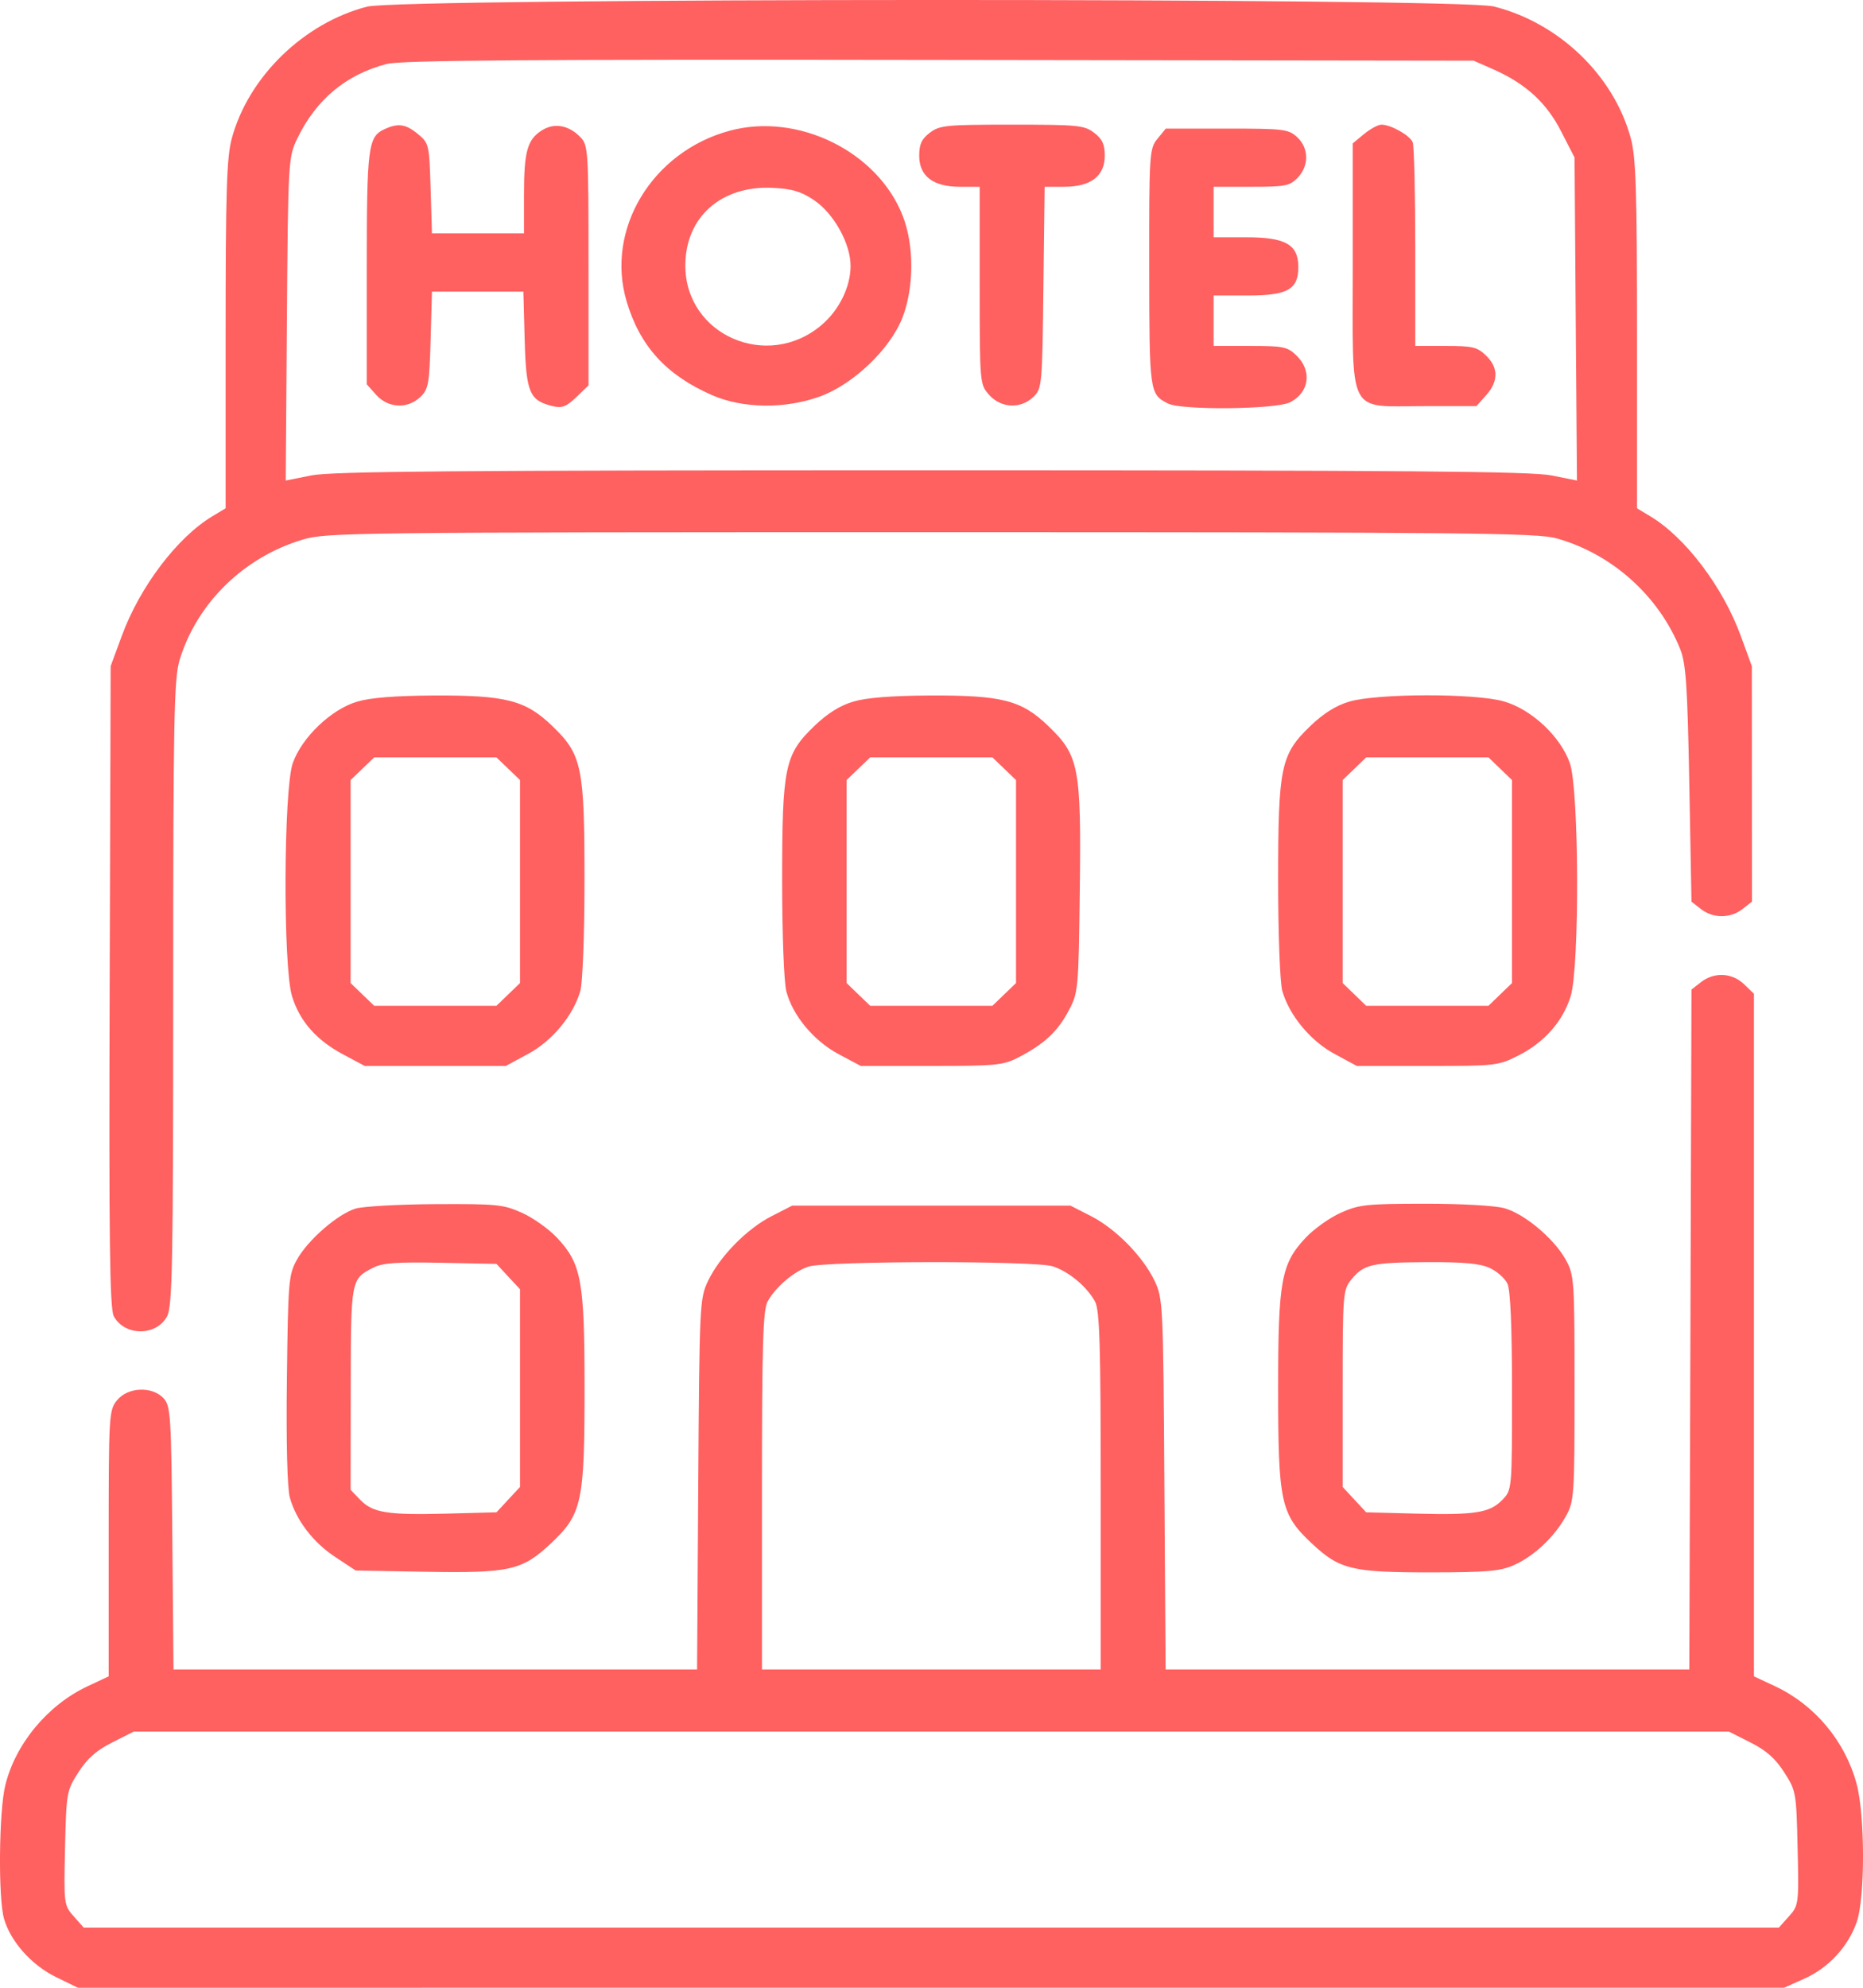 <svg width="30" height="32" viewBox="0 0 30 32" fill="none" xmlns="http://www.w3.org/2000/svg">
<path fill-rule="evenodd" clip-rule="evenodd" d="M5.911 0.107C4.891 0.371 4.001 1.237 3.733 2.227C3.65 2.533 3.633 3.077 3.633 5.39V8.183L3.422 8.31C2.856 8.649 2.253 9.444 1.962 10.235L1.782 10.724L1.766 15.879C1.753 19.958 1.767 21.066 1.832 21.189C2.005 21.512 2.517 21.514 2.69 21.192C2.776 21.033 2.789 20.355 2.789 15.987C2.789 11.588 2.802 10.923 2.892 10.626C3.17 9.71 3.925 8.971 4.873 8.687C5.253 8.573 5.631 8.568 14.991 8.568C23.675 8.568 24.752 8.579 25.067 8.667C25.958 8.918 26.708 9.589 27.055 10.446C27.149 10.68 27.173 11.026 27.203 12.62L27.238 14.516L27.391 14.635C27.587 14.787 27.863 14.787 28.059 14.635L28.212 14.515L28.211 12.62L28.21 10.724L28.031 10.235C27.742 9.445 27.139 8.649 26.572 8.31L26.361 8.183V5.39C26.361 3.077 26.344 2.533 26.261 2.227C25.988 1.216 25.105 0.367 24.054 0.104C23.493 -0.037 6.455 -0.034 5.911 0.107ZM24.051 1.118C24.571 1.349 24.904 1.654 25.14 2.117L25.355 2.536L25.374 5.136L25.394 7.736L24.985 7.654C24.656 7.588 22.681 7.571 14.997 7.571C7.313 7.571 5.338 7.588 5.01 7.654L4.601 7.736L4.62 5.137C4.639 2.602 4.643 2.531 4.784 2.237C5.088 1.604 5.568 1.202 6.226 1.03C6.457 0.97 8.445 0.955 15.127 0.965L23.731 0.977L24.051 1.118ZM6.189 2.081C5.927 2.203 5.906 2.367 5.906 4.319V6.187L6.058 6.357C6.25 6.572 6.565 6.587 6.77 6.39C6.899 6.267 6.915 6.178 6.934 5.474L6.956 4.694H7.692H8.428L8.449 5.474C8.473 6.327 8.526 6.45 8.908 6.54C9.05 6.574 9.123 6.545 9.281 6.393L9.477 6.204V4.273C9.477 2.421 9.472 2.338 9.346 2.208C9.159 2.014 8.925 1.973 8.727 2.098C8.491 2.247 8.438 2.436 8.438 3.136V3.757H7.697H6.956L6.934 3.033C6.913 2.328 6.908 2.305 6.73 2.158C6.535 1.996 6.409 1.978 6.189 2.081ZM11.752 2.104C10.501 2.441 9.745 3.693 10.091 4.854C10.306 5.574 10.727 6.036 11.461 6.359C11.96 6.579 12.647 6.587 13.211 6.38C13.746 6.183 14.337 5.616 14.532 5.114C14.72 4.628 14.723 3.953 14.537 3.476C14.134 2.44 12.851 1.808 11.752 2.104ZM14.973 2.137C14.841 2.237 14.802 2.322 14.802 2.507C14.802 2.837 15.027 3.007 15.46 3.007H15.776V4.597C15.776 6.174 15.778 6.188 15.928 6.357C16.121 6.572 16.436 6.587 16.64 6.39C16.779 6.257 16.784 6.205 16.802 4.63L16.822 3.007H17.134C17.565 3.007 17.79 2.836 17.79 2.507C17.79 2.322 17.75 2.237 17.618 2.137C17.46 2.017 17.362 2.007 16.296 2.007C15.229 2.007 15.132 2.017 14.973 2.137ZM21.965 2.158L21.783 2.309V4.281C21.783 6.732 21.684 6.538 22.927 6.538H23.775L23.932 6.362C24.132 6.138 24.131 5.917 23.929 5.723C23.788 5.587 23.713 5.569 23.28 5.569H22.79V3.981C22.79 3.107 22.771 2.347 22.749 2.291C22.705 2.18 22.398 2.007 22.245 2.007C22.191 2.007 22.066 2.075 21.965 2.158ZM18.638 2.235C18.509 2.393 18.504 2.47 18.506 4.312C18.508 6.322 18.511 6.344 18.808 6.496C19.024 6.607 20.541 6.592 20.772 6.477C21.084 6.322 21.133 5.969 20.877 5.723C20.731 5.582 20.667 5.569 20.13 5.569H19.543V5.163V4.757H20.095C20.735 4.757 20.907 4.66 20.907 4.299C20.907 3.938 20.702 3.82 20.074 3.82H19.543V3.413V3.007H20.148C20.698 3.007 20.767 2.994 20.895 2.863C21.083 2.671 21.079 2.38 20.886 2.206C20.745 2.079 20.673 2.07 19.754 2.07H18.773L18.638 2.235ZM13.105 3.22C13.427 3.435 13.699 3.924 13.697 4.285C13.695 4.623 13.511 4.995 13.227 5.235C12.356 5.971 11.036 5.393 11.036 4.276C11.036 3.497 11.611 2.985 12.441 3.024C12.753 3.039 12.899 3.082 13.105 3.22ZM5.753 11.295C5.335 11.418 4.862 11.869 4.715 12.284C4.566 12.707 4.556 15.566 4.703 16.04C4.827 16.441 5.095 16.745 5.526 16.975L5.873 17.16H7.01H8.146L8.503 16.967C8.892 16.758 9.231 16.349 9.345 15.953C9.382 15.825 9.412 15.04 9.412 14.188C9.413 12.344 9.372 12.148 8.896 11.69C8.463 11.272 8.148 11.191 6.982 11.197C6.368 11.2 5.965 11.232 5.753 11.295ZM13.74 11.295C13.527 11.358 13.323 11.485 13.112 11.689C12.636 12.147 12.595 12.344 12.595 14.176C12.595 15.041 12.624 15.812 12.663 15.961C12.766 16.352 13.105 16.758 13.509 16.973L13.861 17.16H14.997C16.044 17.16 16.155 17.149 16.401 17.022C16.811 16.811 17.03 16.608 17.206 16.276C17.364 15.979 17.368 15.937 17.388 14.33C17.412 12.354 17.376 12.163 16.884 11.691C16.45 11.272 16.136 11.191 14.969 11.197C14.355 11.2 13.952 11.232 13.74 11.295ZM21.727 11.295C21.514 11.358 21.311 11.485 21.099 11.689C20.622 12.148 20.582 12.343 20.582 14.188C20.582 15.04 20.612 15.825 20.649 15.953C20.763 16.349 21.103 16.758 21.491 16.967L21.848 17.16H22.985C24.095 17.16 24.128 17.156 24.455 16.99C24.87 16.78 25.167 16.442 25.292 16.04C25.438 15.566 25.429 12.707 25.279 12.284C25.126 11.852 24.661 11.419 24.215 11.291C23.753 11.159 22.178 11.162 21.727 11.295ZM8.184 12.375L8.374 12.558V14.192V15.826L8.184 16.009L7.994 16.192H7.01H6.026L5.836 16.009L5.646 15.826V14.192V12.558L5.836 12.375L6.026 12.193H7.01H7.994L8.184 12.375ZM16.171 12.375L16.361 12.558V14.192V15.826L16.171 16.009L15.981 16.192H14.997H14.013L13.823 16.009L13.633 15.826V14.192V12.558L13.823 12.375L14.013 12.193H14.997H15.981L16.171 12.375ZM24.158 12.375L24.348 12.558V14.192V15.826L24.158 16.009L23.969 16.192H22.985H22L21.811 16.009L21.621 15.826V14.192V12.558L21.811 12.375L22 12.193H22.985H23.969L24.158 12.375ZM27.391 15.811L27.238 15.931L27.221 21.403L27.203 26.876H22.986H18.77L18.75 23.893C18.732 20.987 18.727 20.901 18.591 20.617C18.402 20.223 17.963 19.778 17.565 19.576L17.238 19.409H14.997H12.757L12.43 19.576C12.031 19.778 11.593 20.223 11.404 20.617C11.267 20.901 11.263 20.987 11.244 23.893L11.225 26.876H7.009H2.794L2.775 24.758C2.758 22.777 2.748 22.632 2.633 22.509C2.447 22.312 2.059 22.329 1.885 22.542C1.754 22.701 1.75 22.776 1.75 24.847V26.987L1.409 27.147C0.767 27.449 0.248 28.074 0.085 28.742C-0.018 29.161 -0.031 30.559 0.065 30.889C0.171 31.257 0.509 31.637 0.902 31.828L1.254 32L14.993 31.999L28.732 31.999L29.061 31.851C29.445 31.679 29.759 31.34 29.898 30.946C30.035 30.562 30.034 29.222 29.897 28.717C29.711 28.029 29.226 27.449 28.586 27.147L28.244 26.987V21.492V15.998L28.085 15.845C27.892 15.659 27.605 15.645 27.391 15.811ZM5.725 19.457C5.436 19.546 4.958 19.962 4.783 20.276C4.647 20.521 4.639 20.621 4.62 22.201C4.607 23.215 4.626 23.961 4.667 24.107C4.77 24.476 5.042 24.832 5.402 25.068L5.728 25.283L6.838 25.303C8.208 25.327 8.406 25.283 8.869 24.849C9.372 24.377 9.413 24.191 9.413 22.346C9.413 20.616 9.363 20.346 8.971 19.927C8.839 19.786 8.585 19.605 8.406 19.525C8.105 19.39 8.003 19.38 7.01 19.385C6.421 19.388 5.842 19.421 5.725 19.457ZM21.588 19.525C21.41 19.605 21.156 19.786 21.024 19.927C20.631 20.346 20.582 20.616 20.582 22.346C20.582 24.189 20.622 24.377 21.124 24.847C21.573 25.268 21.767 25.314 23.057 25.313C23.955 25.312 24.162 25.293 24.381 25.195C24.702 25.052 25.028 24.745 25.214 24.412C25.349 24.168 25.355 24.086 25.355 22.346C25.355 20.597 25.35 20.525 25.211 20.276C25.025 19.941 24.554 19.545 24.231 19.452C24.081 19.409 23.549 19.378 22.945 19.379C22.001 19.379 21.885 19.392 21.588 19.525ZM8.184 20.551L8.374 20.755V22.346V23.938L8.184 24.142L7.995 24.346L7.202 24.367C6.24 24.392 6.003 24.355 5.801 24.145L5.646 23.984L5.648 22.353C5.65 20.592 5.65 20.593 6.01 20.408C6.16 20.331 6.382 20.315 7.097 20.329L7.995 20.347L8.184 20.551ZM16.952 20.386C17.21 20.469 17.503 20.713 17.633 20.953C17.708 21.091 17.725 21.643 17.725 23.999V26.876H14.997H12.27V23.999C12.27 21.643 12.286 21.091 12.361 20.953C12.486 20.723 12.781 20.47 13.017 20.391C13.293 20.298 16.666 20.294 16.952 20.386ZM23.988 20.412C24.105 20.465 24.234 20.579 24.274 20.665C24.323 20.769 24.348 21.353 24.348 22.402C24.348 23.983 24.348 23.984 24.193 24.145C23.991 24.355 23.754 24.392 22.793 24.367L22 24.346L21.81 24.142L21.621 23.938V22.354C21.621 20.83 21.626 20.763 21.76 20.6C21.962 20.353 22.087 20.324 22.975 20.319C23.571 20.316 23.831 20.34 23.988 20.412ZM28.187 28.051C28.44 28.178 28.588 28.308 28.73 28.53C28.922 28.827 28.927 28.856 28.947 29.752C28.968 30.654 28.965 30.674 28.807 30.851L28.645 31.032H14.997H1.349L1.188 30.851C1.03 30.674 1.027 30.654 1.047 29.752C1.068 28.856 1.073 28.827 1.264 28.53C1.406 28.308 1.554 28.178 1.807 28.051L2.154 27.876H14.997H27.84L28.187 28.051Z" fill="#FF6060"/>
</svg>
